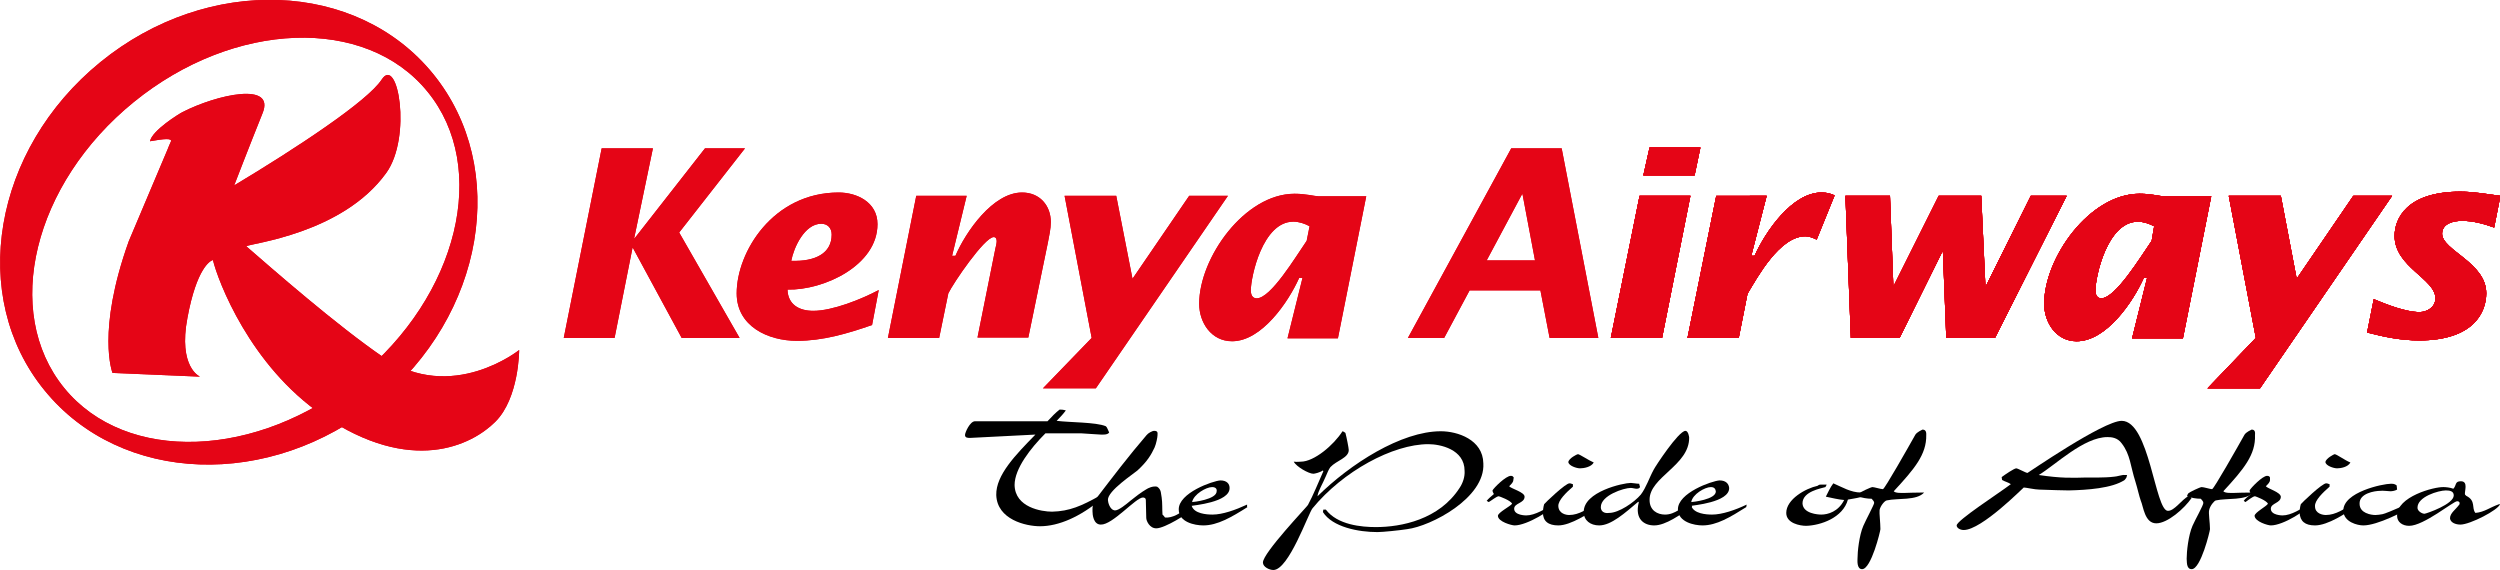 <?xml version="1.0" encoding="utf-8"?>
<!-- Generator: Adobe Illustrator 21.0.2, SVG Export Plug-In . SVG Version: 6.00 Build 0)  -->
<svg version="1.1" id="layer" xmlns="http://www.w3.org/2000/svg" xmlns:xlink="http://www.w3.org/1999/xlink" x="0px" y="0px"
	 viewBox="0 0 600 136.8" style="enable-background:new 0 0 600 136.8;" xml:space="preserve">
<style type="text/css">
	.st0{fill:#E50516;}
</style>
<path d="M266.2,103.8c-0.4,0.6-1.5,0.5-2,0.5s-4.4-0.3-4.7-0.3h-8.6c-3.6,3.6-7.4,8.5-7.4,12.4c0.1,5.4,6.5,6.4,9,6.4
	c4.2-0.1,7.1-1.4,11.4-3.8c0,0,0.3,0.2,0.5,0.2l-0.1,0.6c-5,4.2-10.2,6.5-14.7,6.5c-3.4,0-10.3-1.6-10.5-7.5
	c-0.1-4.8,4.7-9.7,9.4-14.5l-15.7,0.8c-0.5,0-1.2,0-1.2-0.7c0-0.6,1.2-3.3,2.4-3.3h17.4c1-1.1,2-2.1,2.9-2.8c1.1,0,1.3,0.2,1.5,0.2
	c-0.5,0.7-1.3,1.6-2.2,2.5c3,0.4,9.5,0.3,11.8,1.3C265.7,102.5,265.9,103.2,266.2,103.8L266.2,103.8z"/>
<path d="M286.1,122.3c-0.9,0.9-6.5,4.5-8.6,4.5c-1.6,0-2.4-1.8-2.4-2.5L275,120c0-0.4-0.3-0.6-0.7-0.6c-1.7,0-7.3,6.6-10.1,6.5
	c-1.8,0-2-2.4-2-3.2c0-0.9-0.1-1.7,1-3.2c3.9-5.1,7.7-10.1,12-15.1c0.3-0.4,1.3-1,1.8-1c1,0,0.8,0.6,0.8,1.1c0,0.4-0.3,2-0.7,2.9
	c-0.8,1.7-1.7,3.3-4.1,5.5c-0.9,0.8-7.2,4.9-7.1,7.1c0,0.4,0.4,2.4,1.7,2.5c0.9,0,2.6-1.4,3.8-2.4c1-0.8,2.4-1.9,3.6-2.6
	c0.6-0.4,1.7-0.9,2.7-0.7c1.1,0.7,0.9,1.8,1.1,2.6c0.2,1.3,0.1,2.8,0.2,4.1c0.2,0.2,0.5,0.5,0.6,0.7c1.7,0.2,3.8-1,5.6-2.6h0.7
	C285.9,121.6,286.1,122.1,286.1,122.3L286.1,122.3z"/>
<path d="M299.4,121.7c-3.8,2.4-7.2,4.4-10.6,4.4c-2.1,0-5.9-0.8-5.9-3.8c-0.1-4,8.2-6.9,10-7c1.5,0,2.2,0.8,2.2,1.8
	c0.1,3.5-8.9,4.2-9.1,4.3c0.6,1.9,3.6,2.1,5,2.1c2.4,0,5.5-1.1,8.3-2.4v0.6H299.4z M290.9,116.9c-1.4,0-4.4,1.7-4.8,3.6
	c0.2,0,5.9-0.6,5.9-2.6C292.1,117.3,291.7,116.9,290.9,116.9"/>
<path d="M337.7,127c-1.9,0.3-5.9,0.7-7.1,0.7c-4.6,0-10.8-1.2-13.1-4.8c0-0.2,0.1-0.4,0.1-0.6h0.6c2.8,3.7,8.6,4.2,12,4.2
	c6.1,0,15.2-1.8,20.1-9.4c0.8-1.2,1.3-2.7,1.2-4.1c0-5.2-5.9-6.4-8.7-6.4c-8.5,0-20.5,6.5-27.8,15.4c-1,1.2-5.7,14.8-9.4,14.8
	c-0.9,0-2.5-0.7-2.5-1.8c0-2.3,10.6-13.4,10.8-13.8c1.3-2.4,2.5-5.4,3.7-8.1l-0.1-0.2c-0.7,0.5-2,0.8-2.3,0.8
	c-1.1,0-4.1-1.7-4.7-2.9c0.9,0.1,1.3,0,1.7,0c3.2,0,7.9-4,10-7.3c0.1,0,0.5,0.2,0.7,0.4c0.3,1.1,0.8,3.7,0.8,4.1
	c0,1.9-2.9,2.5-4.4,4.1c-0.4,0.5-0.8,1.5-1.1,2.2c-0.7,1.7-1.9,3.6-2,4.8c7.9-7.8,20.1-15.6,29.6-15.6c4,0,10.1,2,10.2,7.7
	C356.5,119.5,343.4,126.3,337.7,127"/>
<path d="M373.8,120.6c-1.3,1.8-7.3,5.5-10.3,5.5c-0.7,0-4-0.9-4-2.3c0-0.8,3-2.3,3.4-2.9c-0.3-0.8-3.1-1.8-3.2-1.8
	c-0.5,0-1.7,1-2.4,1.4c0,0-0.3-0.2-0.5-0.3c0.4-0.5,1.1-1.1,1.7-1.6c0.1-0.1-0.3-0.4-0.3-0.9c0.3-0.6,3.2-3.5,4.4-3.5
	c0.5,0,0.5,0.2,0.7,0.4l-0.1,0.6c0,0.5-0.4,0.9-1,1.5c0.5,0.6,3.7,1.4,3.7,2.5c0,1.6-2.5,1.5-2.5,2.9c0,1.6,2.8,1.6,2.9,1.6
	c2.1,0,4.7-1.6,6.7-2.9L373.8,120.6L373.8,120.6z"/>
<path d="M374,126.1c-2.4,0-3.7-1-3.7-3.1c0-0.4,0.1-1.4,0.3-2c0.2-0.3,5.2-5.1,6.1-5c0.4,0,0.6,0.2,0.8,0.2v0.6
	c-1.6,1.4-3.6,3.3-3.5,4.7c0.1,1.8,1.9,2.1,2.6,2.1c2.4,0,4.4-1.5,6.6-2.8l0.3,0.2v0.7C381.5,123.1,377,126.1,374,126.1
	 M379.2,112.4c-0.8,0-2.7-0.6-2.8-1.5c0.1-0.9,2.1-1.9,2.3-1.9c0.4,0,2.6,1.5,3.8,2C381.9,112.1,380.1,112.4,379.2,112.4"/>
<path d="M406.1,121.6c-2.8,1.9-6.3,4.5-9.1,4.5c-2.4,0-4.7-1.5-3.7-5.5c0,0,0.1,0-0.1-0.2c-3.2,2.7-6.5,5.7-9.4,5.7
	c-2.1,0-3.7-1.2-3.7-3.2c-0.1-4.9,9.5-7,11.3-7c0.4,0,1.4,0.2,2,0.2c0,0.2,0.2,0.6,0.2,0.8c-0.1,0.2-0.3,0.4-0.8,0.4
	c-0.4,0-1-0.2-1.4-0.2c-1.7,0-7.2,1.8-7.2,4.6c0,1.5,1.5,1.5,2,1.4c2.3,0,6-2.5,7.6-4.4c1.3-1.7,2-4,3.1-6c0.4-0.8,5.9-9.2,7.6-9.3
	c0.7,0,0.9,1.5,0.9,1.6c0.1,6.7-9.6,9.5-9.5,15c0,2.5,1.9,3.5,3.7,3.5c2.5,0,4.1-1.9,6.1-2.8l0.2,0.2L406.1,121.6L406.1,121.6z"/>
<path d="M419.1,121.7c-3.8,2.4-7.1,4.4-10.5,4.4c-2,0-5.8-0.8-5.9-3.8c-0.1-4,8.2-6.9,10-7c1.5,0,2.2,0.8,2.3,1.8
	c0.1,3.5-8.9,4.2-9.1,4.3c0.6,1.9,3.6,2.1,5,2.1c2.4,0,5.6-1.1,8.3-2.4L419.1,121.7L419.1,121.7z M410.6,116.9
	c-1.4,0-4.4,1.7-4.7,3.6c0.2,0,6-0.6,5.9-2.6C411.7,117.3,411.4,116.9,410.6,116.9"/>
<path d="M443.5,119.9c-1.2,4.4-6.6,6.2-10,6.3c-1.5,0-4.8-0.6-4.8-3.1c0-3.3,4.7-5.9,7.5-6.5c0.2-0.1,0.3-0.3,0.8-0.3h1.4
	c0,0-0.2,0.5-0.3,0.6c-0.9,0.3-5.5,1-5.5,3.9c0.1,2.5,3.8,2.7,4.5,2.7c1.6,0,4.1-0.7,5.5-3.5c-1.4-0.1-2.9-0.5-4.4-0.8
	c0.5-1,1.1-2.3,1.8-3.2c2.1,0.9,4.2,2.2,6.6,2.2c0.4,0,1.4-0.1,2.4-0.3C448.3,119.3,445,119.6,443.5,119.9"/>
<path d="M454.5,117.9c0.4,0.5,2,0.4,2.7,0.4c0.5,0,2.3-0.1,4.6-0.1c-1.8,2-6.3,1.3-9,1.9c-0.5,0.1-1.5,1.3-1.7,2.3
	c-0.1,0.7,0.2,3.1,0.2,4.6c0,0.4-2.2,9.6-4.4,9.6c-1.3,0-1.1-2.1-1.1-2.5c0-1.7,0.4-5.6,1.4-7.9c0.6-1.4,2.6-5.1,2.6-5.5
	s-0.3-0.6-0.6-1c-1,0-2.3-0.2-3.4-0.6c0-0.2,0.2-0.6,0.4-0.7c0.3-0.3,2.8-1.5,3.2-1.5c0.4,0,2,0.5,2.5,0.5c0.4,0,6-9.9,7.8-13.1
	c0.4-0.6,1.5-1.1,1.7-1.2c1,0,0.9,1,0.9,1.3C462.4,109.1,459.4,112.6,454.5,117.9"/>
<path d="M526,119.5c-1.8,2.6-5.8,6.1-8.5,6.1c-2.8,0-3.1-4.1-3.7-5.4c-0.4-1.1-0.8-3-1.3-4.6c-1.2-3.7-1.2-6.5-3.3-9.2
	c-1-1.4-2.5-1.5-3.4-1.5c-5.7,0-12.5,6.7-16.5,9.1c5.4,0.8,8,0.7,11.4,0.6c0.4,0,4.4,0.1,6.7-0.2c0.6,0,2-0.5,2.5-0.4h0.6l-0.1,0.4
	c0,0.2-0.3,0.6-0.5,0.8c-3,2-9,2.4-13.4,2.5c-0.4,0-5-0.1-7.1-0.2c-1,0-3.2-0.5-3.7-0.5c-0.1,0-10.1,10.2-14.4,10.2
	c-0.9,0-1.7-0.5-1.7-1.1c0-1.2,10.1-7.7,13-9.9c-0.5-0.4-1.4-0.6-2.1-1l-0.1-0.7c0.8-0.6,3-2.1,3.5-2.1c0.4,0,2.3,1.1,2.7,1.1
	c0.1,0,18.2-12.5,22.6-12.5c6.7,0,8,21.6,11.1,21.6c1.6,0,3.2-2.6,5-3.6C525.6,119.2,525.8,119.3,526,119.5L526,119.5z"/>
<path d="M533.6,117.9c0.4,0.5,2,0.4,2.6,0.4c0.4,0,2.3-0.1,4.6-0.1c-1.8,2-6.3,1.3-9,1.9c-0.4,0.1-1.4,1.3-1.6,2.3
	c-0.2,0.7,0.2,3.1,0.2,4.6c0,0.4-2.2,9.6-4.4,9.6c-1.4,0-1.1-2.1-1.2-2.5c0-1.7,0.4-5.6,1.4-7.9c0.6-1.4,2.7-5.1,2.6-5.5
	c0-0.4-0.3-0.6-0.6-1c-1.1,0-2.3-0.2-3.3-0.6c0-0.2,0.2-0.6,0.3-0.7c0.3-0.3,2.8-1.5,3.2-1.5c0.5,0,2.1,0.5,2.5,0.5s6-9.9,7.8-13.1
	c0.4-0.6,1.5-1.1,1.7-1.2c1,0,0.8,1,0.8,1.3C541.4,109.1,538.5,112.6,533.6,117.9"/>
<path d="M555,120.6c-1.2,1.8-7,5.5-10,5.5c-0.7,0-3.8-0.9-3.9-2.3c0-0.8,2.9-2.3,3.2-2.9c-0.3-0.8-3-1.8-3.1-1.8
	c-0.5,0-1.7,1-2.3,1.4c0,0-0.3-0.2-0.4-0.3c0.3-0.5,1.1-1.1,1.7-1.6c0.1-0.1-0.3-0.4-0.3-0.9c0.3-0.6,3.1-3.5,4.2-3.5
	c0.5,0,0.6,0.2,0.7,0.4v0.6c0,0.5-0.4,0.9-1,1.5c0.5,0.6,3.5,1.4,3.6,2.5c0,1.6-2.4,1.5-2.4,2.9c0,1.6,2.8,1.6,2.8,1.6
	c2.1,0,4.6-1.6,6.5-2.9L555,120.6L555,120.6z"/>
<path d="M555.6,126.1c-2.4,0-3.6-1-3.7-3.1c0-0.4,0.1-1.4,0.3-2c0.2-0.3,5.2-5.1,6.1-5c0.4,0,0.6,0.2,0.8,0.2v0.6
	c-1.6,1.4-3.6,3.3-3.5,4.7c0,1.8,1.9,2.1,2.6,2.1c2.4,0,4.5-1.5,6.6-2.8l0.3,0.2v0.7C563.2,123.1,558.7,126.1,555.6,126.1
	 M560.9,112.4c-0.8,0-2.7-0.6-2.8-1.5c0.1-0.9,2.1-1.9,2.2-1.9c0.5,0,2.5,1.5,3.8,2C563.5,112.1,561.8,112.4,560.9,112.4"/>
<path d="M567.2,126.1c-1.4,0-4.7-0.8-4.8-3.5c-0.1-4.5,9.5-6.5,11.4-6.5c0.5,0,0.9,0,1.4,0.4l0.1,1c-0.5,0.3-1.2,0.4-1.6,0.4
	c-0.4,0-2-0.2-2.4-0.1c-1.4,0-5.1,0.6-5,3.1c0,2.3,2.8,2.7,3.8,2.7c0.4,0,1.2-0.1,1.7-0.2c2.1-0.6,5.8-2.5,6.3-2.5h0.9v0.6
	C577.1,122.7,570.6,126.1,567.2,126.1"/>
<path d="M600,121c-0.4,1.4-7.2,4.9-9.5,4.9c-1.2,0-2.4-0.5-2.5-1.5c0-1.3,1.4-2.1,2.3-3.4v-0.4c-0.2-0.2-0.2-0.3-0.6-0.3
	c-0.9,0-8,5.9-11.5,5.9c-1.6,0-2.9-0.9-2.9-2.4c-0.1-4.6,8.9-7,11.2-6.9c0.4,0,1.6,0.1,2.3,0.4c0.8-0.8,0.3-1.8,1.8-1.8
	c1.9,0,0.8,2.5,1,3.2c0,0,0.1,0.1,0.3,0.3c2.4,1.2,1.2,2.9,2.2,4.1c2.2-0.2,3.4-1.3,5.7-2.1L600,121L600,121z M588.9,118.9
	c0-1-0.9-1.2-1.9-1.2c-1.7,0-6.9,1.5-6.8,4.2c0,0.7,1,1.4,1.7,1.4C582.5,123.2,588.9,121,588.9,118.9L588.9,118.9z"/>
<path class="st0" d="M104,17.8C85.7-4.8,49.9-6.1,24.1,14.9S-7.7,71.2,10.7,93.7c18.4,22.6,54.1,23.8,79.9,2.9
	C116.3,75.7,122.3,40.4,104,17.8 M85.9,90.6c-24.1,19.6-55.7,20.7-70.5,2.5C0.5,74.8,8,44.1,32.1,24.5S87.8,3.8,102.6,22
	C117.5,40.2,110,71,85.9,90.6"/>
<path class="st0" d="M92.7,41.5c6.2-8.6,2.8-28.4-1.1-22.4c-3.4,5.2-20.4,16.4-35.4,25.4c0,0,3.7-9.6,6.8-17.3
	c3.2-7.7-11-4.5-19.2-0.3c-0.8,0.4-7.3,4.4-7.8,7c3.4-0.6,5.4-0.8,5,0.1c-0.3,0.6-0.5,1.2-0.8,1.9c-2.5,5.9-5.9,14-9.3,22
	C23.1,79.7,27,89.5,27,89.5l21,0.9c0,0-5.3-2.2-3-14.2c2.2-11.8,5.4-13.6,6.1-13.8c1.2,5,8.9,25.4,26.4,37.3
	c21.2,14.4,35.7,7.2,41.4,1.5s5.7-17.2,5.7-17.2s-16.1,12.9-32.5,1.8c-11.3-7.7-27-21.5-33-26.7C60.1,58.4,82.2,56.1,92.7,41.5"/>
<path class="st0" d="M104,17.8C85.7-4.8,49.9-6.1,24.1,14.9S-7.7,71.2,10.7,93.7c18.4,22.6,54.1,23.8,79.9,2.9
	C116.3,75.7,122.3,40.4,104,17.8 M85.9,90.6c-24.1,19.6-55.7,20.7-70.5,2.5C0.5,74.8,8,44.1,32.1,24.5S87.8,3.8,102.6,22
	C117.5,40.2,110,71,85.9,90.6"/>
<path class="st0" d="M92.7,41.5c6.2-8.6,2.8-28.4-1.1-22.4c-3.4,5.2-20.4,16.4-35.4,25.4c0,0,3.7-9.6,6.8-17.3
	c3.2-7.7-11-4.5-19.2-0.3c-0.8,0.4-7.3,4.4-7.8,7c3.4-0.6,5.4-0.8,5,0.1c-0.3,0.6-0.5,1.2-0.8,1.9c-2.5,5.9-5.9,14-9.3,22
	C23.1,79.7,27,89.5,27,89.5l21,0.9c0,0-5.3-2.2-3-14.2c2.2-11.8,5.4-13.6,6.1-13.8c1.2,5,8.9,25.4,26.4,37.3
	c21.2,14.4,35.7,7.2,41.4,1.5s5.7-17.2,5.7-17.2s-16.1,12.9-32.5,1.8c-11.3-7.7-27-21.5-33-26.7C60.1,58.4,82.2,56.1,92.7,41.5"/>
<polygon class="st0" points="144.4,35.6 156.7,35.6 152.2,57.2 152.3,57.2 169.2,35.6 178.8,35.6 163,55.8 177.5,81.1 163.6,81.1 
	151.9,59.5 151.8,59.5 147.5,81.1 135.3,81.1 "/>
<path class="st0" d="M209.3,78c-6,2.1-11.9,3.8-18,3.8c-7,0-14.5-3.5-14.5-11.4c0-9.9,8.7-24.2,24.5-24.2c4.3,0,9.3,2.3,9.3,7.6
	c0,9.9-12.9,15.9-21.6,15.7c0.1,3.6,2.8,5.1,6.2,5.1c4.6,0,11.6-2.8,15.7-5L209.3,78z M199.6,56.3c0-1.6-1-2.6-2.5-2.6
	c-4,0-6.6,5.7-7.2,8.9C195.7,62.8,199.6,60.8,199.6,56.3"/>
<path class="st0" d="M228.5,61.4h0.8c2.5-5.8,9-15.2,16-15.2c4.3,0,6.9,3.2,6.9,7.1c0,1.6-0.4,3.3-0.7,4.9L246.8,81h-12.2l4.3-21.4
	c0.1-0.4,0.3-1.2,0.3-1.7c0-0.4-0.1-1-0.7-1c-2.2,0-9.7,11-10.9,13.5l-2.2,10.7h-12.3l6.8-34.1H232L228.5,61.4z"/>
<polygon class="st0" points="262,81.1 255.5,47 267.9,47 271.8,66.9 285.4,47 294.7,47 263,93.2 250.3,93.2 "/>
<path class="st0" d="M312.6,66.7h-0.8c-2.6,5.8-9,15.2-16.1,15.2c-5,0-7.9-4.5-7.9-9c0-11,10.9-26.4,22.9-26.4
	c2.8,0,4.8,0.6,5.7,0.6h11.5l-6.8,34.1H309L312.6,66.7z M314.3,54.3c-1.1-0.6-2.5-1.1-3.9-1.1c-7.4,0-10.2,13.3-10.2,16.5
	c0,0.9,0.3,1.9,1.4,1.9c3.4,0,9.3-9.9,12-13.8L314.3,54.3z"/>
<path class="st0" d="M362.7,35.6h12.1l8.8,45.5h-11.7l-2.2-11.4h-17l-6.1,11.4h-8.7L362.7,35.6z M368.4,62.5l-3-15.9h-0.1l-8.5,15.9
	H368.4z"/>
<path class="st0" d="M393.5,47h12.2l-6.8,34.1h-12.3L393.5,47z M395.9,35.4h12.2l-1.4,6.7h-12.3L395.9,35.4z"/>
<path class="st0" d="M420.3,61.4h0.8c2.6-5.8,9-15.2,16.1-15.2c1.4,0,2.5,0.4,3.1,0.7L436,57.5c-0.8-0.4-1.8-0.8-2.7-0.8
	c-6.2,0-11.5,9.8-13.9,13.8l-2.1,10.6H405l6.9-34.1H424L420.3,61.4z"/>
<polygon class="st0" points="442.9,47 453.6,47 454.4,68.6 454.5,68.6 465.3,47 475.5,47 476.5,68.7 476.6,68.7 487.4,47 496,47 
	478.8,81.1 467.1,81.1 466.3,60.5 466.1,60.5 455.9,81.1 444.2,81.1 "/>
<path class="st0" d="M515.3,66.7h-0.8c-2.6,5.8-9,15.2-16.1,15.2c-4.9,0-7.8-4.5-7.8-9c0-11,10.9-26.4,22.9-26.4
	c2.9,0,4.8,0.6,5.8,0.6h11.4l-6.8,34.1h-12.2L515.3,66.7z M517,54.3c-1.1-0.6-2.6-1.1-3.9-1.1c-7.4,0-10.2,13.3-10.2,16.5
	c0,0.9,0.3,1.9,1.4,1.9c3.4,0,9.4-9.9,12.1-13.8L517,54.3z"/>
<polygon class="st0" points="541.4,81.1 534.9,47 547.4,47 551.2,66.9 564.8,47 574.1,47 542.4,93.2 529.8,93.2 "/>
<path class="st0" d="M598.6,54.6c-2.5-0.9-5.1-1.6-7.7-1.6c-2,0-4.8,0.6-4.8,3.1c0,4,10.6,6.9,10.6,14.3c0,4.5-3,11.3-16.1,11.3
	c-4.3,0-8.3-0.8-12.5-1.9l1.6-8c3.1,1.3,7.7,3.1,11,3.1c1.7,0,3.8-1.1,3.8-3.3c0-4.7-9.8-7.5-9.8-15c0-4,2.8-10.6,15.8-10.6
	c3.2,0,6.6,0.6,9.6,1L598.6,54.6z"/>
<path class="st0" d="M393.5,47h12.2l-6.8,34.1h-12.3L393.5,47z M395.9,35.4h12.2l-1.4,6.7h-12.3L395.9,35.4z"/>
<path class="st0" d="M420.3,61.4h0.8c2.6-5.8,9-15.2,16.1-15.2c1.4,0,2.5,0.4,3.1,0.7L436,57.5c-0.8-0.4-1.8-0.8-2.7-0.8
	c-6.2,0-11.5,9.8-13.9,13.8l-2.1,10.6H405l6.9-34.1H424L420.3,61.4z"/>
<polygon class="st0" points="442.9,47 453.6,47 454.4,68.6 454.5,68.6 465.3,47 475.5,47 476.5,68.7 476.6,68.7 487.4,47 496,47 
	478.8,81.1 467.1,81.1 466.3,60.5 466.1,60.5 455.9,81.1 444.2,81.1 "/>
<path class="st0" d="M515.3,66.7h-0.8c-2.6,5.8-9,15.2-16.1,15.2c-4.9,0-7.8-4.5-7.8-9c0-11,10.9-26.4,22.9-26.4
	c2.9,0,4.8,0.6,5.8,0.6h11.4l-6.8,34.1h-12.2L515.3,66.7z M517,54.3c-1.1-0.6-2.6-1.1-3.9-1.1c-7.4,0-10.2,13.3-10.2,16.5
	c0,0.9,0.3,1.9,1.4,1.9c3.4,0,9.4-9.9,12.1-13.8L517,54.3z"/>
<polygon class="st0" points="541.4,81.1 534.9,47 547.4,47 551.2,66.9 564.8,47 574.1,47 542.4,93.2 529.8,93.2 "/>
<path class="st0" d="M598.6,54.6c-2.5-0.9-5.1-1.6-7.7-1.6c-2,0-4.8,0.6-4.8,3.1c0,4,10.6,6.9,10.6,14.3c0,4.5-3,11.3-16.1,11.3
	c-4.3,0-8.3-0.8-12.5-1.9l1.6-8c3.1,1.3,7.7,3.1,11,3.1c1.7,0,3.8-1.1,3.8-3.3c0-4.7-9.8-7.5-9.8-15c0-4,2.8-10.6,15.8-10.6
	c3.2,0,6.6,0.6,9.6,1L598.6,54.6z"/>
<path class="st0" d="M393.5,47h12.2l-6.8,34.1h-12.3L393.5,47z M395.9,35.4h12.2l-1.4,6.7h-12.3L395.9,35.4z"/>
<path class="st0" d="M420.3,61.4h0.8c2.6-5.8,9-15.2,16.1-15.2c1.4,0,2.5,0.4,3.1,0.7L436,57.5c-0.8-0.4-1.8-0.8-2.7-0.8
	c-6.2,0-11.5,9.8-13.9,13.8l-2.1,10.6H405l6.9-34.1H424L420.3,61.4z"/>
<polygon class="st0" points="442.9,47 453.6,47 454.4,68.6 454.5,68.6 465.3,47 475.5,47 476.5,68.7 476.6,68.7 487.4,47 496,47 
	478.8,81.1 467.1,81.1 466.3,60.5 466.1,60.5 455.9,81.1 444.2,81.1 "/>
<path class="st0" d="M515.3,66.7h-0.8c-2.6,5.8-9,15.2-16.1,15.2c-4.9,0-7.8-4.5-7.8-9c0-11,10.9-26.4,22.9-26.4
	c2.9,0,4.8,0.6,5.8,0.6h11.4l-6.8,34.1h-12.2L515.3,66.7z M517,54.3c-1.1-0.6-2.6-1.1-3.9-1.1c-7.4,0-10.2,13.3-10.2,16.5
	c0,0.9,0.3,1.9,1.4,1.9c3.4,0,9.4-9.9,12.1-13.8L517,54.3z"/>
<polygon class="st0" points="541.4,81.1 534.9,47 547.4,47 551.2,66.9 564.8,47 574.1,47 542.4,93.2 529.8,93.2 "/>
<path class="st0" d="M598.6,54.6c-2.5-0.9-5.1-1.6-7.7-1.6c-2,0-4.8,0.6-4.8,3.1c0,4,10.6,6.9,10.6,14.3c0,4.5-3,11.3-16.1,11.3
	c-4.3,0-8.3-0.8-12.5-1.9l1.6-8c3.1,1.3,7.7,3.1,11,3.1c1.7,0,3.8-1.1,3.8-3.3c0-4.7-9.8-7.5-9.8-15c0-4,2.8-10.6,15.8-10.6
	c3.2,0,6.6,0.6,9.6,1L598.6,54.6z"/>
<path class="st0" d="M393.5,47h12.2l-6.8,34.1h-12.3L393.5,47z M395.9,35.4h12.2l-1.4,6.7h-12.3L395.9,35.4z"/>
<path class="st0" d="M420.3,61.4h0.8c2.6-5.8,9-15.2,16.1-15.2c1.4,0,2.5,0.4,3.1,0.7L436,57.5c-0.8-0.4-1.8-0.8-2.7-0.8
	c-6.2,0-11.5,9.8-13.9,13.8l-2.1,10.6H405l6.9-34.1H424L420.3,61.4z"/>
<polygon class="st0" points="442.9,47 453.6,47 454.4,68.6 454.5,68.6 465.3,47 475.5,47 476.5,68.7 476.6,68.7 487.4,47 496,47 
	478.8,81.1 467.1,81.1 466.3,60.5 466.1,60.5 455.9,81.1 444.2,81.1 "/>
<path class="st0" d="M515.3,66.7h-0.8c-2.6,5.8-9,15.2-16.1,15.2c-4.9,0-7.8-4.5-7.8-9c0-11,10.9-26.4,22.9-26.4
	c2.9,0,4.8,0.6,5.8,0.6h11.4l-6.8,34.1h-12.2L515.3,66.7z M517,54.3c-1.1-0.6-2.6-1.1-3.9-1.1c-7.4,0-10.2,13.3-10.2,16.5
	c0,0.9,0.3,1.9,1.4,1.9c3.4,0,9.4-9.9,12.1-13.8L517,54.3z"/>
<polygon class="st0" points="541.4,81.1 534.9,47 547.4,47 551.2,66.9 564.8,47 574.1,47 542.4,93.2 529.8,93.2 "/>
<path class="st0" d="M598.6,54.6c-2.5-0.9-5.1-1.6-7.7-1.6c-2,0-4.8,0.6-4.8,3.1c0,4,10.6,6.9,10.6,14.3c0,4.5-3,11.3-16.1,11.3
	c-4.3,0-8.3-0.8-12.5-1.9l1.6-8c3.1,1.3,7.7,3.1,11,3.1c1.7,0,3.8-1.1,3.8-3.3c0-4.7-9.8-7.5-9.8-15c0-4,2.8-10.6,15.8-10.6
	c3.2,0,6.6,0.6,9.6,1L598.6,54.6z"/>
<polygon class="st0" points="144.4,35.6 156.7,35.6 152.2,57.2 152.3,57.2 169.2,35.6 178.8,35.6 163,55.8 177.5,81.1 163.6,81.1 
	151.9,59.5 151.8,59.5 147.5,81.1 135.3,81.1 "/>
<path class="st0" d="M209.3,78c-6,2.1-11.9,3.8-18,3.8c-7,0-14.5-3.5-14.5-11.4c0-9.9,8.7-24.2,24.5-24.2c4.3,0,9.3,2.3,9.3,7.6
	c0,9.9-12.9,15.9-21.6,15.7c0.1,3.6,2.8,5.1,6.2,5.1c4.6,0,11.6-2.8,15.7-5L209.3,78z M199.6,56.3c0-1.6-1-2.6-2.5-2.6
	c-4,0-6.6,5.7-7.2,8.9C195.7,62.8,199.6,60.8,199.6,56.3"/>
<path class="st0" d="M228.5,61.4h0.8c2.5-5.8,9-15.2,16-15.2c4.3,0,6.9,3.2,6.9,7.1c0,1.6-0.4,3.3-0.7,4.9L246.8,81h-12.2l4.3-21.4
	c0.1-0.4,0.3-1.2,0.3-1.7c0-0.4-0.1-1-0.7-1c-2.2,0-9.7,11-10.9,13.5l-2.2,10.7h-12.3l6.8-34.1H232L228.5,61.4z"/>
<polygon class="st0" points="262,81.1 255.5,47 267.9,47 271.8,66.9 285.4,47 294.7,47 263,93.2 250.3,93.2 "/>
<path class="st0" d="M312.6,66.7h-0.8c-2.6,5.8-9,15.2-16.1,15.2c-5,0-7.9-4.5-7.9-9c0-11,10.9-26.4,22.9-26.4
	c2.8,0,4.8,0.6,5.7,0.6h11.5l-6.8,34.1H309L312.6,66.7z M314.3,54.3c-1.1-0.6-2.5-1.1-3.9-1.1c-7.4,0-10.2,13.3-10.2,16.5
	c0,0.9,0.3,1.9,1.4,1.9c3.4,0,9.3-9.9,12-13.8L314.3,54.3z"/>
<path class="st0" d="M362.7,35.6h12.1l8.8,45.5h-11.7l-2.2-11.4h-17l-6.1,11.4h-8.7L362.7,35.6z M368.4,62.5l-3-15.9h-0.1l-8.5,15.9
	H368.4z"/>
<path class="st0" d="M393.5,47h12.2l-6.8,34.1h-12.3L393.5,47z M395.9,35.4h12.2l-1.4,6.7h-12.3L395.9,35.4z"/>
<path class="st0" d="M420.3,61.4h0.8c2.6-5.8,9-15.2,16.1-15.2c1.4,0,2.5,0.4,3.1,0.7L436,57.5c-0.8-0.4-1.8-0.8-2.7-0.8
	c-6.2,0-11.5,9.8-13.9,13.8l-2.1,10.6H405l6.9-34.1H424L420.3,61.4z"/>
<polygon class="st0" points="442.9,47 453.6,47 454.4,68.6 454.5,68.6 465.3,47 475.5,47 476.5,68.7 476.6,68.7 487.4,47 496,47 
	478.8,81.1 467.1,81.1 466.3,60.5 466.1,60.5 455.9,81.1 444.2,81.1 "/>
<path class="st0" d="M515.3,66.7h-0.8c-2.6,5.8-9,15.2-16.1,15.2c-4.9,0-7.8-4.5-7.8-9c0-11,10.9-26.4,22.9-26.4
	c2.9,0,4.8,0.6,5.8,0.6h11.4l-6.8,34.1h-12.2L515.3,66.7z M517,54.3c-1.1-0.6-2.6-1.1-3.9-1.1c-7.4,0-10.2,13.3-10.2,16.5
	c0,0.9,0.3,1.9,1.4,1.9c3.4,0,9.4-9.9,12.1-13.8L517,54.3z"/>
<polygon class="st0" points="541.4,81.1 534.9,47 547.4,47 551.2,66.9 564.8,47 574.1,47 542.4,93.2 529.8,93.2 "/>
<path class="st0" d="M598.6,54.6c-2.5-0.9-5.1-1.6-7.7-1.6c-2,0-4.8,0.6-4.8,3.1c0,4,10.6,6.9,10.6,14.3c0,4.5-3,11.3-16.1,11.3
	c-4.3,0-8.3-0.8-12.5-1.9l1.6-8c3.1,1.3,7.7,3.1,11,3.1c1.7,0,3.8-1.1,3.8-3.3c0-4.7-9.8-7.5-9.8-15c0-4,2.8-10.6,15.8-10.6
	c3.2,0,6.6,0.6,9.6,1L598.6,54.6z"/>
<path class="st0" d="M393.5,47h12.2l-6.8,34.1h-12.3L393.5,47z M395.9,35.4h12.2l-1.4,6.7h-12.3L395.9,35.4z"/>
<path class="st0" d="M420.3,61.4h0.8c2.6-5.8,9-15.2,16.1-15.2c1.4,0,2.5,0.4,3.1,0.7L436,57.5c-0.8-0.4-1.8-0.8-2.7-0.8
	c-6.2,0-11.5,9.8-13.9,13.8l-2.1,10.6H405l6.9-34.1H424L420.3,61.4z"/>
<polygon class="st0" points="442.9,47 453.6,47 454.4,68.6 454.5,68.6 465.3,47 475.5,47 476.5,68.7 476.6,68.7 487.4,47 496,47 
	478.8,81.1 467.1,81.1 466.3,60.5 466.1,60.5 455.9,81.1 444.2,81.1 "/>
<path class="st0" d="M515.3,66.7h-0.8c-2.6,5.8-9,15.2-16.1,15.2c-4.9,0-7.8-4.5-7.8-9c0-11,10.9-26.4,22.9-26.4
	c2.9,0,4.8,0.6,5.8,0.6h11.4l-6.8,34.1h-12.2L515.3,66.7z M517,54.3c-1.1-0.6-2.6-1.1-3.9-1.1c-7.4,0-10.2,13.3-10.2,16.5
	c0,0.9,0.3,1.9,1.4,1.9c3.4,0,9.4-9.9,12.1-13.8L517,54.3z"/>
<polygon class="st0" points="541.4,81.1 534.9,47 547.4,47 551.2,66.9 564.8,47 574.1,47 542.4,93.2 529.8,93.2 "/>
<path class="st0" d="M598.6,54.6c-2.5-0.9-5.1-1.6-7.7-1.6c-2,0-4.8,0.6-4.8,3.1c0,4,10.6,6.9,10.6,14.3c0,4.5-3,11.3-16.1,11.3
	c-4.3,0-8.3-0.8-12.5-1.9l1.6-8c3.1,1.3,7.7,3.1,11,3.1c1.7,0,3.8-1.1,3.8-3.3c0-4.7-9.8-7.5-9.8-15c0-4,2.8-10.6,15.8-10.6
	c3.2,0,6.6,0.6,9.6,1L598.6,54.6z"/>
<path class="st0" d="M393.5,47h12.2l-6.8,34.1h-12.3L393.5,47z M395.9,35.4h12.2l-1.4,6.7h-12.3L395.9,35.4z"/>
<path class="st0" d="M420.3,61.4h0.8c2.6-5.8,9-15.2,16.1-15.2c1.4,0,2.5,0.4,3.1,0.7L436,57.5c-0.8-0.4-1.8-0.8-2.7-0.8
	c-6.2,0-11.5,9.8-13.9,13.8l-2.1,10.6H405l6.9-34.1H424L420.3,61.4z"/>
<polygon class="st0" points="442.9,47 453.6,47 454.4,68.6 454.5,68.6 465.3,47 475.5,47 476.5,68.7 476.6,68.7 487.4,47 496,47 
	478.8,81.1 467.1,81.1 466.3,60.5 466.1,60.5 455.9,81.1 444.2,81.1 "/>
<path class="st0" d="M515.3,66.7h-0.8c-2.6,5.8-9,15.2-16.1,15.2c-4.9,0-7.8-4.5-7.8-9c0-11,10.9-26.4,22.9-26.4
	c2.9,0,4.8,0.6,5.8,0.6h11.4l-6.8,34.1h-12.2L515.3,66.7z M517,54.3c-1.1-0.6-2.6-1.1-3.9-1.1c-7.4,0-10.2,13.3-10.2,16.5
	c0,0.9,0.3,1.9,1.4,1.9c3.4,0,9.4-9.9,12.1-13.8L517,54.3z"/>
<polygon class="st0" points="541.4,81.1 534.9,47 547.4,47 551.2,66.9 564.8,47 574.1,47 542.4,93.2 529.8,93.2 "/>
<path class="st0" d="M598.6,54.6c-2.5-0.9-5.1-1.6-7.7-1.6c-2,0-4.8,0.6-4.8,3.1c0,4,10.6,6.9,10.6,14.3c0,4.5-3,11.3-16.1,11.3
	c-4.3,0-8.3-0.8-12.5-1.9l1.6-8c3.1,1.3,7.7,3.1,11,3.1c1.7,0,3.8-1.1,3.8-3.3c0-4.7-9.8-7.5-9.8-15c0-4,2.8-10.6,15.8-10.6
	c3.2,0,6.6,0.6,9.6,1L598.6,54.6z"/>
</svg>
